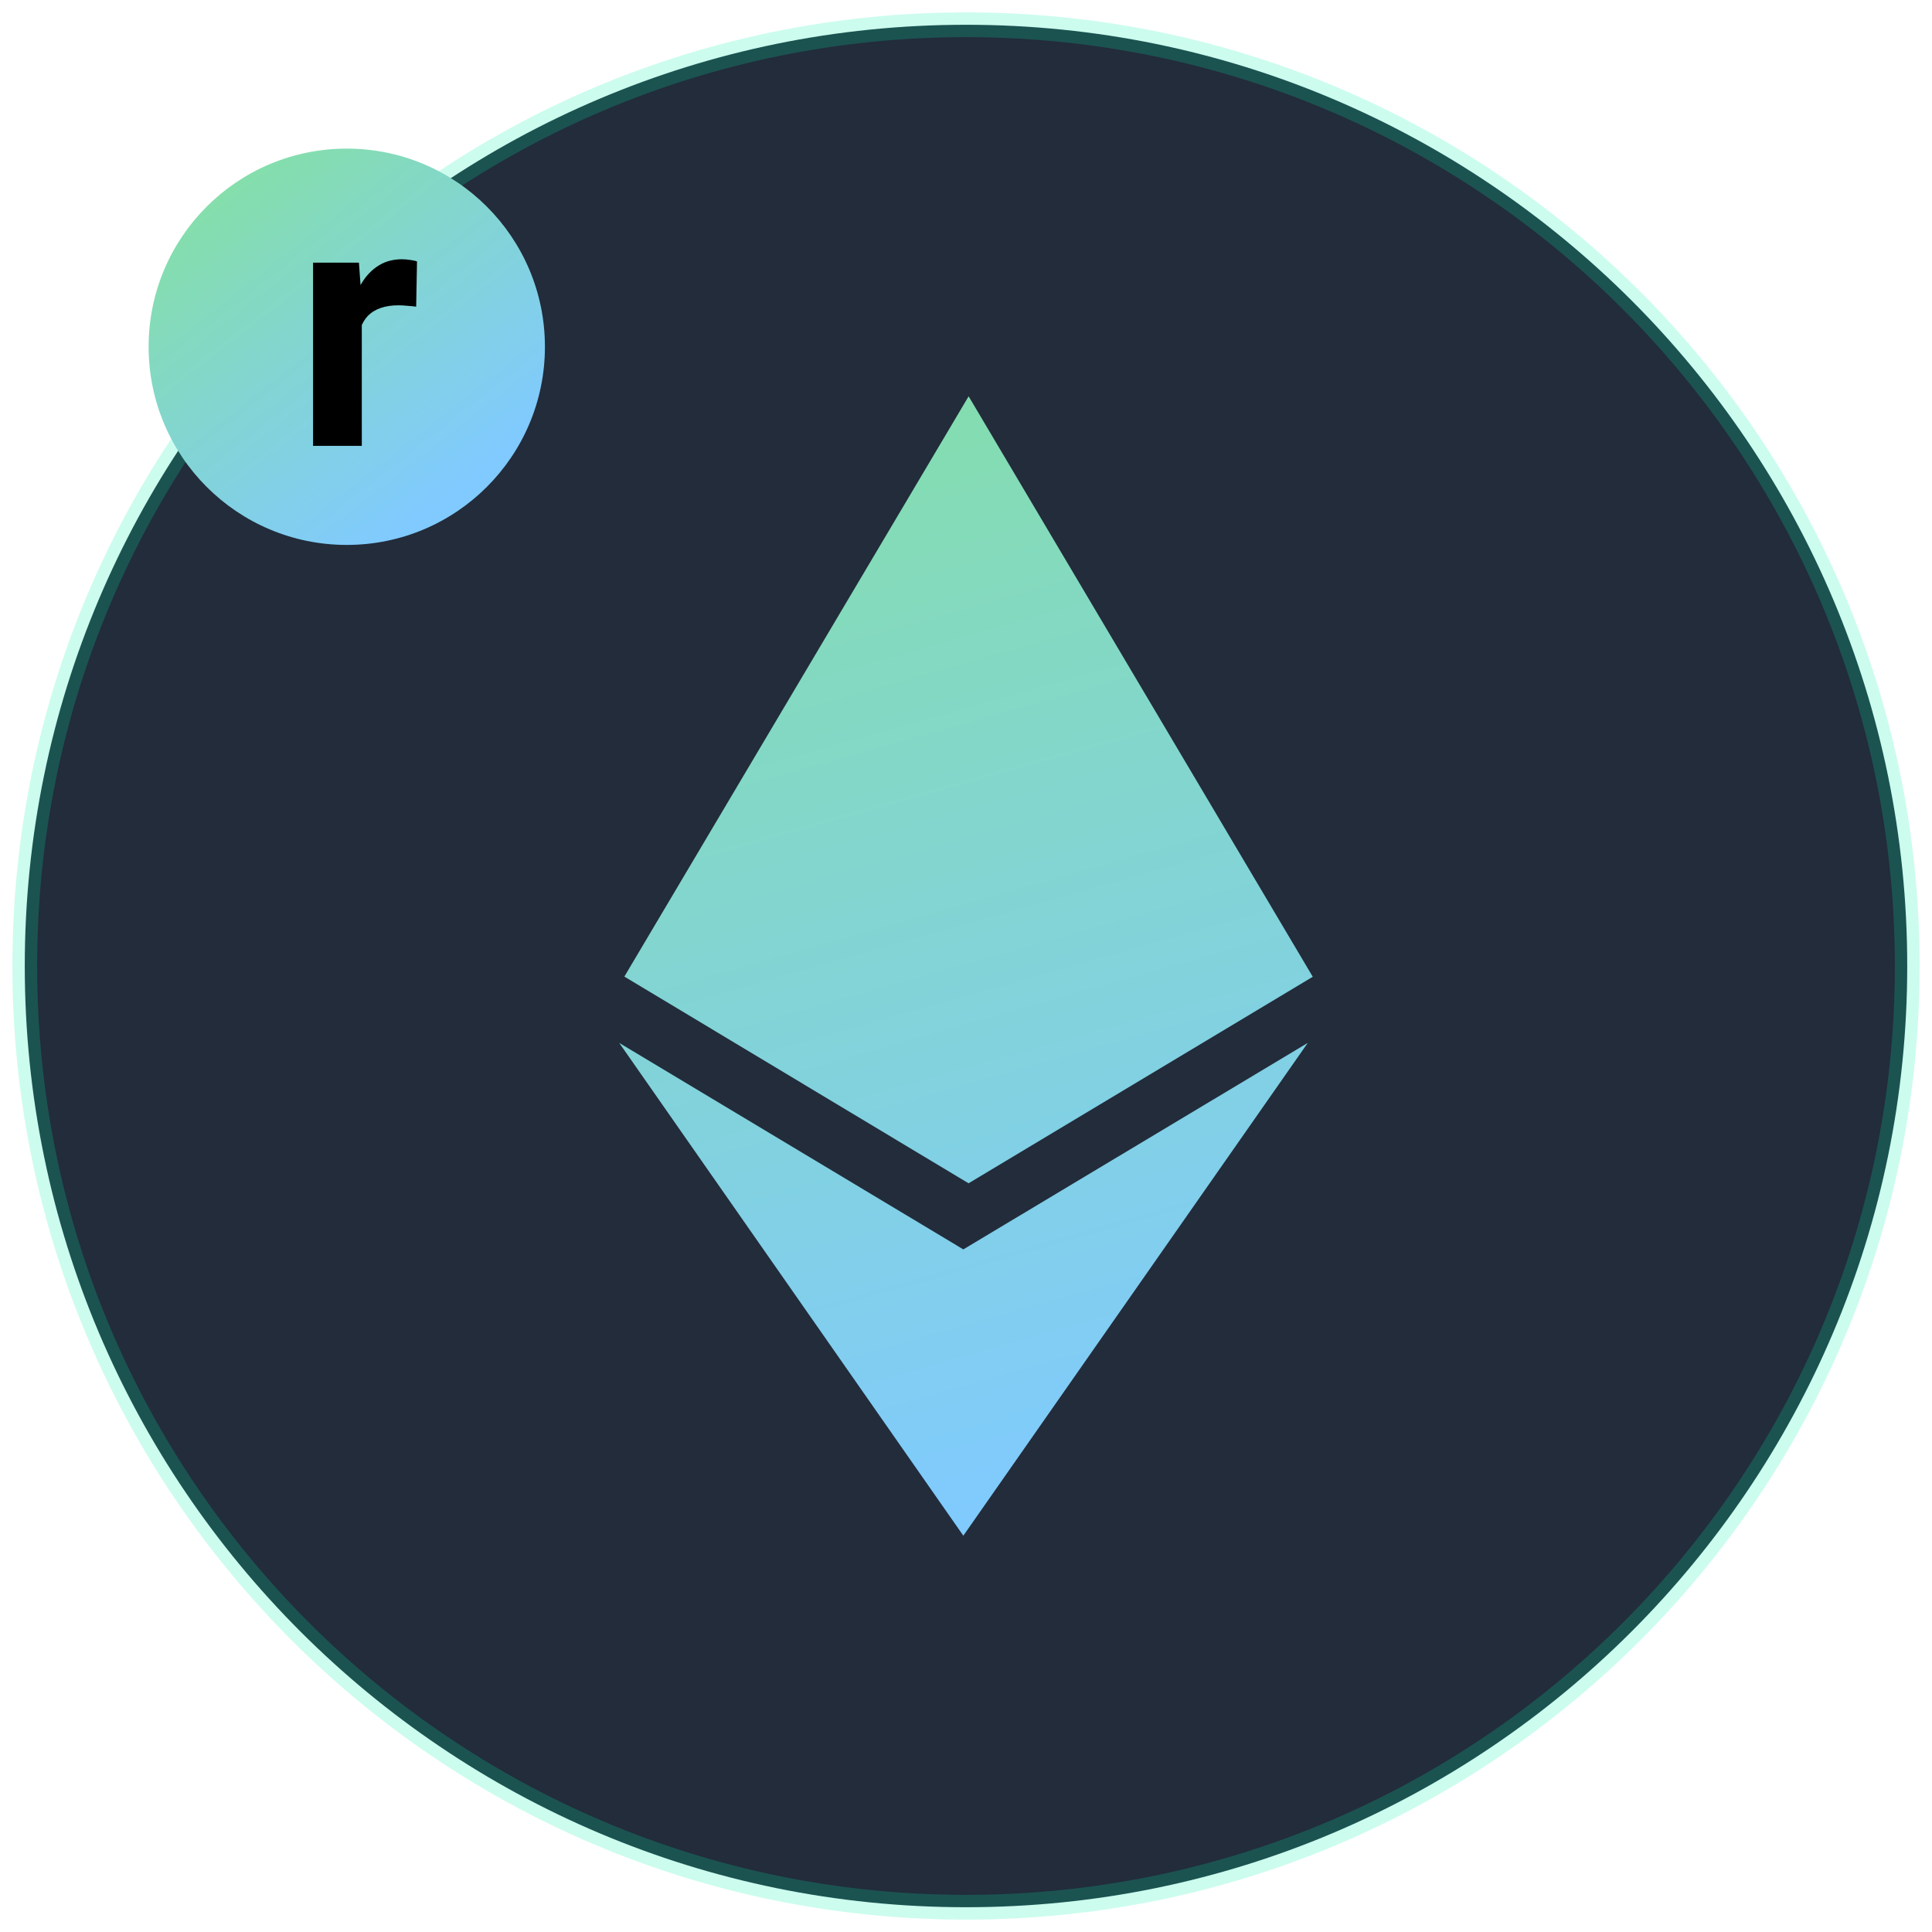 <svg width="78" height="78" viewBox="0 0 78 78" fill="none" xmlns="http://www.w3.org/2000/svg">
<g clip-path="url(#clip0_627_23484)">
<path fill-rule="evenodd" clip-rule="evenodd" d="M39 1C59.987 1 77 18.013 77 39C77 59.987 59.987 77 39 77C18.013 77 1 59.987 1 39C1 18.013 18.013 1 39 1Z" fill="#222C3B" stroke="#00F3AB" stroke-opacity="0.2"/>
<path d="M38.894 50.443L25 42.105L38.892 62L52.798 42.105L38.889 50.443H38.894ZM39.106 16L25.207 39.427L39.104 47.773L53 39.435L39.106 16Z" fill="url(#paint0_linear_627_23484)"/>
<circle cx="14" cy="14" r="8" fill="url(#paint1_linear_627_23484)"/>
<path d="M14.607 12.217V18H12.639V10.604H14.491L14.607 12.217ZM16.836 10.556L16.802 12.381C16.706 12.367 16.59 12.356 16.453 12.347C16.321 12.333 16.2 12.326 16.091 12.326C15.813 12.326 15.571 12.363 15.366 12.435C15.166 12.504 14.997 12.606 14.86 12.743C14.728 12.88 14.628 13.046 14.56 13.242C14.496 13.438 14.459 13.662 14.45 13.912L14.054 13.789C14.054 13.31 14.102 12.871 14.197 12.47C14.293 12.064 14.432 11.711 14.614 11.41C14.801 11.109 15.029 10.877 15.298 10.713C15.567 10.549 15.874 10.467 16.221 10.467C16.33 10.467 16.442 10.476 16.556 10.494C16.67 10.508 16.763 10.528 16.836 10.556Z" fill="black"/>
</g>
<defs>
<linearGradient id="paint0_linear_627_23484" x1="25" y1="12.5" x2="39" y2="62" gradientUnits="userSpaceOnUse">
<stop stop-color="#85E0A3"/>
<stop offset="1" stop-color="#80CAFF"/>
</linearGradient>
<linearGradient id="paint1_linear_627_23484" x1="8.857" y1="6" x2="19.143" y2="19.143" gradientUnits="userSpaceOnUse">
<stop stop-color="#85E0A3"/>
<stop offset="1" stop-color="#80CAFF"/>
</linearGradient>
<clipPath id="clip0_627_23484">
<rect width="78" height="78" fill="white"/>
</clipPath>
</defs>
</svg>
